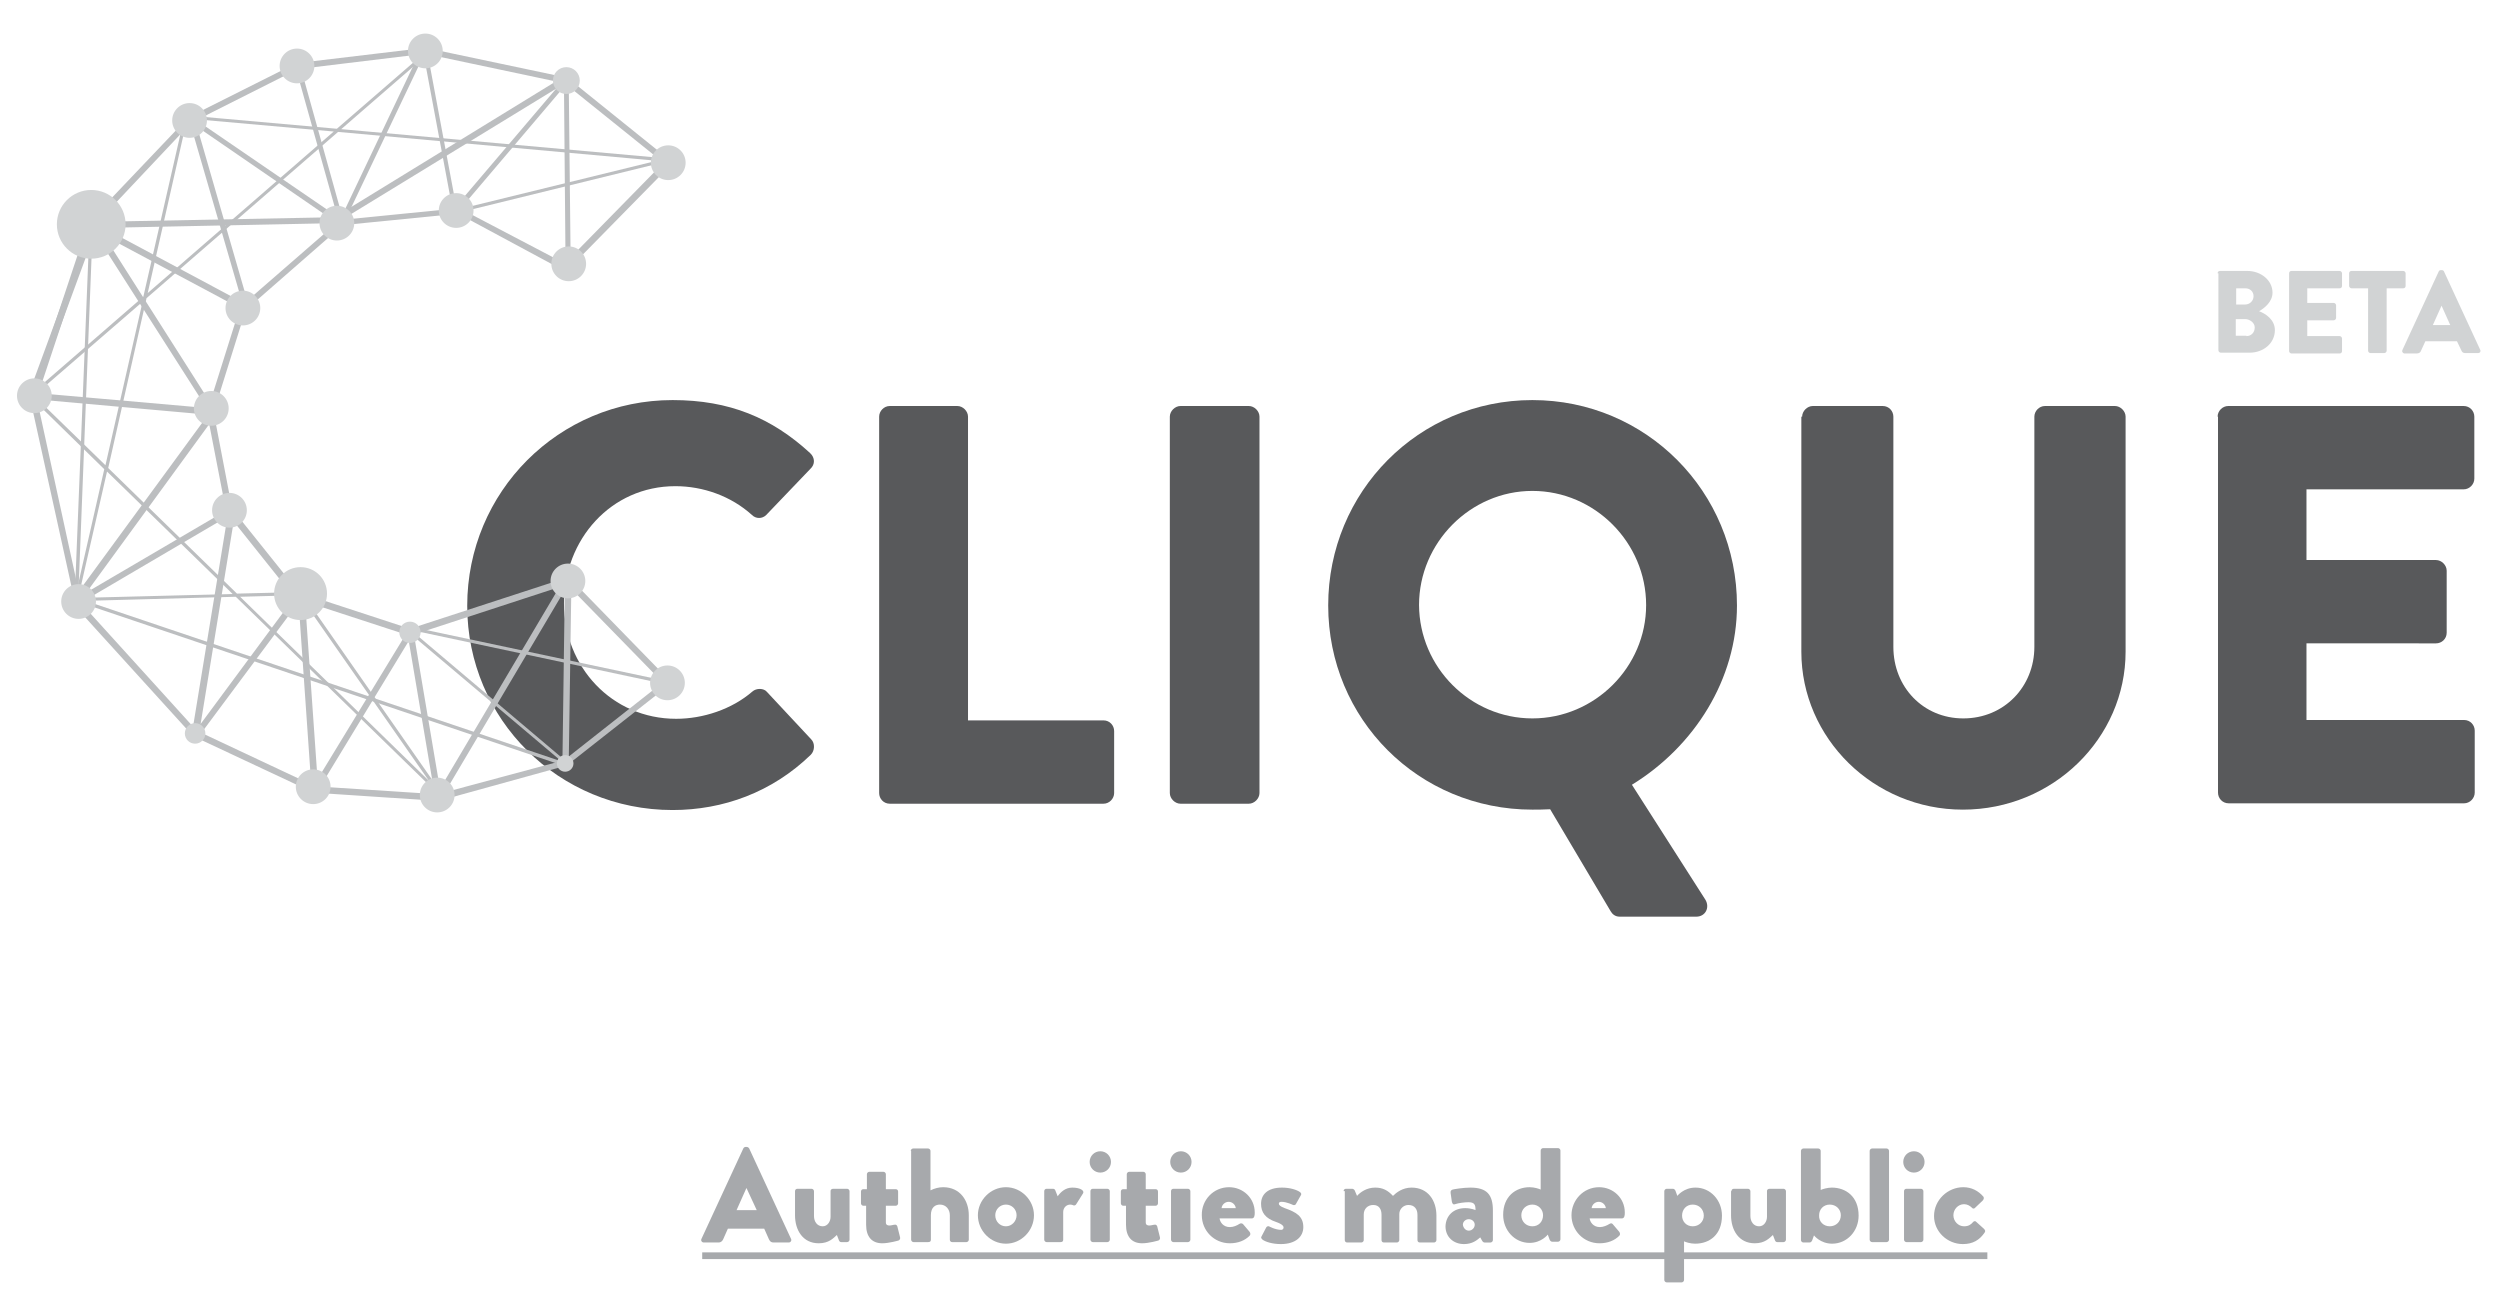 <?xml version="1.0" encoding="utf-8"?>
<!-- Generator: Adobe Illustrator 19.2.1, SVG Export Plug-In . SVG Version: 6.00 Build 0)  -->
<svg version="1.1" id="Layer_1" xmlns="http://www.w3.org/2000/svg" xmlns:xlink="http://www.w3.org/1999/xlink" x="0px" y="0px"
	 viewBox="0 0 633 329" style="enable-background:new 0 0 633 329;" xml:space="preserve">
<style type="text/css">
	.st0{enable-background:new    ;}
	.st1{fill:#D1D3D4;}
	.st2{fill:#A7A9AC;}
	.st3{fill:#58595B;}
	.st4{fill:#BCBEC0;}
</style>
<g class="st0">
	<path class="st1" d="M561.5,69.2c0-0.3,0.2-0.6,0.6-0.6h6.9c3.5,0,6.4,2.4,6.4,5.5c0,2.3-2,3.9-3.4,4.7c1.6,0.6,4,2.1,4,4.8
		c0,3.3-2.9,5.7-6.4,5.7h-7.3c-0.3,0-0.6-0.3-0.6-0.6V69.2z M568.5,77.1c1.1,0,2.1-0.9,2.1-2.1s-0.9-2-2.1-2h-2.3v4.1H568.5z
		 M568.8,85.1c1.2,0,2.1-0.9,2.1-2.2c0-1.2-1.3-2.1-2.4-2.1h-2.4v4.2H568.8z"/>
	<path class="st1" d="M579.6,69.2c0-0.3,0.2-0.6,0.6-0.6h12.2c0.3,0,0.6,0.3,0.6,0.6v3.2c0,0.3-0.2,0.6-0.6,0.6h-8.2v3.7h6.7
		c0.3,0,0.6,0.3,0.6,0.6v3.2c0,0.3-0.3,0.6-0.6,0.6h-6.7v4h8.2c0.3,0,0.6,0.3,0.6,0.6v3.2c0,0.3-0.2,0.6-0.6,0.6h-12.2
		c-0.3,0-0.6-0.3-0.6-0.6V69.2z"/>
	<path class="st1" d="M599.6,73h-4.2c-0.3,0-0.6-0.3-0.6-0.6v-3.2c0-0.3,0.2-0.6,0.6-0.6h13.1c0.3,0,0.6,0.3,0.6,0.6v3.2
		c0,0.3-0.2,0.6-0.6,0.6h-4.2v15.8c0,0.3-0.3,0.6-0.6,0.6h-3.5c-0.3,0-0.6-0.3-0.6-0.6V73z"/>
	<path class="st1" d="M608.3,88.6l9.2-19.9c0.1-0.2,0.3-0.3,0.5-0.3h0.3c0.2,0,0.4,0.1,0.5,0.3l9.2,19.9c0.2,0.4-0.1,0.8-0.5,0.8
		h-3.3c-0.5,0-0.8-0.2-1-0.7l-1.1-2.3h-8l-1.1,2.4c-0.1,0.4-0.5,0.7-1.1,0.7h-3.2C608.3,89.3,608.1,89,608.3,88.6z M620.4,82.3
		l-2.2-4.9h0l-2.2,4.9H620.4z"/>
</g>
<g>
	<path class="st2" d="M177.6,313.7l10.6-22.9c0.1-0.2,0.3-0.4,0.6-0.4h0.3c0.2,0,0.5,0.2,0.6,0.4l10.6,22.9c0.2,0.4-0.1,0.9-0.6,0.9
		h-3.8c-0.6,0-0.9-0.2-1.2-0.8l-1.2-2.7h-9.2l-1.2,2.7c-0.2,0.4-0.5,0.8-1.2,0.8h-3.7C177.7,314.6,177.4,314.1,177.6,313.7z
		 M191.6,306.4l-2.6-5.6h0l-2.5,5.6H191.6z"/>
	<path class="st2" d="M201.3,301.6c0-0.4,0.3-0.6,0.6-0.6h3.6c0.3,0,0.6,0.3,0.6,0.6v6.3c0,1.4,0.8,2.6,2.2,2.6c1.3,0,2-1.3,2-2.4
		v-6.5c0-0.5,0.4-0.6,0.7-0.6h3.5c0.3,0,0.6,0.3,0.6,0.6v12.3c0,0.3-0.3,0.6-0.6,0.6H213c-0.3,0-0.5-0.2-0.6-0.5l-0.5-1.3
		c-0.9,0.8-2,2.1-4.6,2.1c-4,0-6-3.3-6-7.1V301.6z"/>
	<path class="st2" d="M219.5,305.3h-0.9c-0.3,0-0.6-0.3-0.6-0.6v-3c0-0.4,0.3-0.6,0.6-0.6h0.9v-3.8c0-0.3,0.3-0.6,0.6-0.6h3.6
		c0.3,0,0.6,0.3,0.6,0.6v3.8h2.5c0.4,0,0.6,0.3,0.6,0.6v3c0,0.3-0.3,0.6-0.6,0.6h-2.5v4.2c0,0.7,0.5,0.8,0.9,0.8
		c0.5,0,1-0.2,1.3-0.2c0.3-0.1,0.6,0.1,0.7,0.4l0.7,2.8c0.1,0.3-0.1,0.7-0.4,0.8c0,0-2.4,0.7-4.1,0.7c-2.6,0-4.1-1.6-4.1-4.7V305.3z
		"/>
	<path class="st2" d="M230.6,291.4c0-0.3,0.3-0.6,0.6-0.6h3.8c0.3,0,0.6,0.3,0.6,0.6v10c1-0.5,2.1-0.8,3.2-0.8
		c4.3,0,6.5,3.4,6.5,7.1v6.2c0,0.3-0.3,0.6-0.6,0.6h-3.6c-0.4,0-0.6-0.3-0.6-0.6v-6.2c0-1.5-1-2.7-2.5-2.7c-1.1,0-2.3,0.6-2.3,2.7
		v6.2c0,0.4-0.2,0.6-0.7,0.6h-3.7c-0.3,0-0.6-0.3-0.6-0.6V291.4z"/>
	<path class="st2" d="M254.7,300.6c3.9,0,7.1,3.3,7.1,7.1c0,3.9-3.2,7.2-7.1,7.2c-3.9,0-7.1-3.3-7.1-7.2
		C247.6,303.9,250.8,300.6,254.7,300.6z M254.7,310.5c1.5,0,2.7-1.3,2.7-2.8c0-1.5-1.2-2.7-2.7-2.7c-1.5,0-2.7,1.2-2.7,2.7
		C252,309.3,253.2,310.5,254.7,310.5z"/>
	<path class="st2" d="M264.4,301.6c0-0.4,0.3-0.6,0.6-0.6h1.6c0.4,0,0.5,0.2,0.6,0.4l0.6,1.5c0.7-1,1.9-2.2,3.7-2.2
		c1.9,0,3.2,0.7,2.7,1.5l-1.7,2.7c-0.1,0.2-0.4,0.4-0.7,0.3c-0.2-0.1-0.5-0.2-0.8-0.2c-1,0-1.8,0.8-1.8,1.9v7c0,0.4-0.2,0.6-0.7,0.6
		H265c-0.3,0-0.6-0.3-0.6-0.6V301.6z"/>
	<path class="st2" d="M275.9,294.2c0-1.5,1.2-2.7,2.7-2.7c1.5,0,2.7,1.2,2.7,2.7c0,1.5-1.2,2.7-2.7,2.7
		C277.1,296.9,275.9,295.7,275.9,294.2z M276.1,301.6c0-0.4,0.3-0.6,0.6-0.6h3.7c0.3,0,0.6,0.3,0.6,0.6v12.3c0,0.3-0.3,0.6-0.6,0.6
		h-3.7c-0.3,0-0.6-0.3-0.6-0.6V301.6z"/>
	<path class="st2" d="M285.3,305.3h-0.9c-0.3,0-0.6-0.3-0.6-0.6v-3c0-0.4,0.3-0.6,0.6-0.6h0.9v-3.8c0-0.3,0.3-0.6,0.6-0.6h3.6
		c0.3,0,0.6,0.3,0.6,0.6v3.8h2.5c0.4,0,0.6,0.3,0.6,0.6v3c0,0.3-0.3,0.6-0.6,0.6h-2.5v4.2c0,0.7,0.5,0.8,0.9,0.8
		c0.5,0,1-0.2,1.3-0.2c0.3-0.1,0.6,0.1,0.7,0.4l0.7,2.8c0.1,0.3-0.1,0.7-0.4,0.8c0,0-2.4,0.7-4.1,0.7c-2.6,0-4.1-1.6-4.1-4.7V305.3z
		"/>
	<path class="st2" d="M296.3,294.2c0-1.5,1.2-2.7,2.7-2.7c1.5,0,2.7,1.2,2.7,2.7c0,1.5-1.2,2.7-2.7,2.7
		C297.5,296.9,296.3,295.7,296.3,294.2z M296.5,301.6c0-0.4,0.3-0.6,0.6-0.6h3.7c0.3,0,0.6,0.3,0.6,0.6v12.3c0,0.3-0.3,0.6-0.6,0.6
		h-3.7c-0.3,0-0.6-0.3-0.6-0.6V301.6z"/>
	<path class="st2" d="M311.2,300.6c3.5,0,6.5,2.7,6.5,6.4c0,0.2,0,0.7-0.1,0.9c0,0.3-0.3,0.6-0.6,0.6h-8.2c0.1,0.9,0.9,2.2,2.6,2.2
		c0.9,0,1.8-0.4,2.4-0.8c0.3-0.2,0.6-0.2,0.9,0l1.7,2c0.2,0.3,0.3,0.7,0,1c-1.2,1.2-2.9,1.9-5,1.9c-4,0-7.1-3.2-7.1-7.1
		C304.2,303.9,307.2,300.6,311.2,300.6z M312.9,305.9c-0.1-0.9-0.9-1.6-1.8-1.6c-0.9,0-1.7,0.7-1.8,1.6H312.9z"/>
	<path class="st2" d="M319.4,313.1l1.2-2.3c0.1-0.2,0.4-0.4,0.7-0.3c0,0,1.6,0.9,3.1,0.9c0.3,0,0.6-0.2,0.6-0.6
		c0-0.3-0.2-0.8-1.9-1.4c-2.7-0.9-3.8-2.4-3.8-4.6c0-2.3,1.6-4.1,5.3-4.1c2.1,0,3.8,0.6,4.5,1.1c0.3,0.2,0.5,0.5,0.3,0.8l-1.3,2.3
		c-0.1,0.2-0.4,0.3-0.7,0.2c0,0-1.6-0.8-2.9-0.8c-0.4,0-0.7,0.1-0.7,0.5c0,0.3,0.4,0.7,1.5,1.1c2.8,1,4.7,2,4.7,4.8
		c0,2.4-1.9,4.3-5.7,4.3c-2.2,0-3.9-0.6-4.6-1.1C319.4,313.6,319.2,313.4,319.4,313.1z"/>
	<path class="st2" d="M340.2,301.6c0-0.4,0.3-0.6,0.6-0.6h1.6c0.2,0,0.5,0.2,0.6,0.4l0.6,1.4c0.8-0.9,2.4-2.1,4.6-2.1
		c1.9,0,3.2,0.7,4.5,2.1c0.8-0.8,2.4-2.1,4.7-2.1c4.2,0,6.3,3.3,6.3,7.1v6.2c0,0.3-0.3,0.6-0.6,0.6h-3.6c-0.4,0-0.6-0.3-0.6-0.6
		v-6.4c0-1.4-0.7-2.5-2.3-2.5c-1.2,0-2.3,1-2.3,2.3v6.6c0,0.3-0.3,0.6-0.6,0.6h-3.3c-0.4,0-0.6-0.3-0.6-0.6v-6.4
		c0-1.4-0.6-2.5-2.1-2.5c-1.4,0-2.4,1-2.4,2.4v6.5c0,0.3-0.3,0.6-0.6,0.6h-3.6c-0.4,0-0.6-0.3-0.6-0.6V301.6z"/>
	<path class="st2" d="M371,305.9c1.5,0,2.6,0.5,2.6,0.5c0-1.3-0.2-2-1.8-2c-0.9,0-2.5,0.2-3.4,0.5c-0.5,0.2-0.7-0.2-0.8-0.7
		l-0.3-2.1c-0.1-0.6,0.2-0.8,0.5-0.9c0.3-0.1,2.7-0.5,4.5-0.5c4.2,0,5.7,1.8,5.7,5.8v7.5c0,0.3-0.3,0.6-0.6,0.6h-1.5
		c-0.2,0-0.4-0.1-0.6-0.4l-0.5-0.9c-0.8,0.7-2,1.7-4.1,1.7c-2.7,0-4.7-1.8-4.7-4.5C366.1,307.8,368,305.9,371,305.9z M371.9,311.6
		c0.8,0,1.5-0.7,1.5-1.5c0-0.8-0.7-1.4-1.5-1.4c-0.8,0-1.5,0.6-1.5,1.4C370.5,310.9,371.1,311.6,371.9,311.6z"/>
	<path class="st2" d="M387.3,300.6c1.2,0,2.4,0.4,2.8,0.6v-9.9c0-0.3,0.3-0.6,0.6-0.6h3.8c0.3,0,0.6,0.3,0.6,0.6v22.5
		c0,0.3-0.3,0.6-0.6,0.6H393c-0.3,0-0.6-0.3-0.7-0.7l-0.4-1.1c0,0-1.6,2.1-4.6,2.1c-3.8,0-6.7-3.2-6.7-7.1
		C380.6,303,383.7,300.6,387.3,300.6z M388,310.5c1.6,0,2.7-1.2,2.7-2.8c0-1.5-1.2-2.7-2.7-2.7c-1.6,0-2.8,1.2-2.8,2.7
		C385.2,309.3,386.4,310.5,388,310.5z"/>
	<path class="st2" d="M404.9,300.6c3.5,0,6.5,2.7,6.5,6.4c0,0.2,0,0.7-0.1,0.9c0,0.3-0.3,0.6-0.6,0.6h-8.2c0.1,0.9,0.9,2.2,2.6,2.2
		c0.8,0,1.8-0.4,2.4-0.8c0.3-0.2,0.6-0.2,0.8,0l1.7,2c0.2,0.3,0.3,0.7,0,1c-1.2,1.2-2.9,1.9-5,1.9c-4,0-7.1-3.2-7.1-7.1
		C397.9,303.9,400.9,300.6,404.9,300.6z M406.6,305.9c-0.1-0.9-0.9-1.6-1.8-1.6c-0.9,0-1.7,0.7-1.8,1.6H406.6z"/>
	<path class="st2" d="M426.4,324.1c0,0.3-0.3,0.6-0.6,0.6H422c-0.3,0-0.6-0.3-0.6-0.6v-22.5c0-0.3,0.3-0.6,0.6-0.6h1.6
		c0.3,0,0.6,0.3,0.7,0.7l0.4,1.1c0,0,1.6-2.1,4.6-2.1c3.8,0,6.7,3.2,6.7,7.1c0,4.8-3.1,7.1-6.8,7.1c-1.2,0-2.4-0.4-2.8-0.6V324.1z
		 M428.6,310.5c1.6,0,2.8-1.2,2.8-2.7c0-1.6-1.2-2.8-2.8-2.8c-1.6,0-2.7,1.2-2.7,2.8C425.9,309.3,427,310.5,428.6,310.5z"/>
	<path class="st2" d="M438.4,301.6c0-0.4,0.3-0.6,0.6-0.6h3.6c0.3,0,0.6,0.3,0.6,0.6v6.3c0,1.4,0.8,2.6,2.2,2.6c1.3,0,2-1.3,2-2.4
		v-6.5c0-0.5,0.4-0.6,0.7-0.6h3.5c0.3,0,0.6,0.3,0.6,0.6v12.3c0,0.3-0.3,0.6-0.6,0.6h-1.6c-0.3,0-0.5-0.2-0.6-0.5l-0.5-1.3
		c-0.9,0.8-2,2.1-4.6,2.1c-4,0-6-3.3-6-7.1V301.6z"/>
	<path class="st2" d="M456,291.4c0-0.3,0.3-0.6,0.6-0.6h3.8c0.3,0,0.6,0.3,0.6,0.6v9.9c0.4-0.2,1.7-0.6,2.8-0.6
		c3.6,0,6.8,2.3,6.8,7.1c0,3.9-2.9,7.1-6.7,7.1c-3,0-4.6-2.1-4.6-2.1l-0.4,1.1c-0.1,0.4-0.4,0.7-0.7,0.7h-1.6
		c-0.3,0-0.6-0.3-0.6-0.6V291.4z M463.3,310.5c1.6,0,2.8-1.2,2.8-2.8c0-1.5-1.2-2.7-2.8-2.7c-1.6,0-2.7,1.2-2.7,2.7
		C460.5,309.3,461.7,310.5,463.3,310.5z"/>
	<path class="st2" d="M473.4,291.4c0-0.3,0.3-0.6,0.6-0.6h3.7c0.3,0,0.6,0.3,0.6,0.6v22.5c0,0.3-0.3,0.6-0.6,0.6H474
		c-0.3,0-0.6-0.3-0.6-0.6V291.4z"/>
	<path class="st2" d="M481.9,294.2c0-1.5,1.2-2.7,2.7-2.7s2.7,1.2,2.7,2.7c0,1.5-1.2,2.7-2.7,2.7S481.9,295.7,481.9,294.2z
		 M482.1,301.6c0-0.4,0.3-0.6,0.6-0.6h3.7c0.3,0,0.6,0.3,0.6,0.6v12.3c0,0.3-0.3,0.6-0.6,0.6h-3.7c-0.3,0-0.6-0.3-0.6-0.6V301.6z"/>
	<path class="st2" d="M497.1,300.6c2.1,0,3.8,0.9,5.1,2.4c0.2,0.3,0.1,0.7-0.2,1l-2,1.9c-0.2,0.2-0.6,0.1-0.7-0.1
		c-0.5-0.5-1.2-0.9-2-0.9c-1.5,0-2.7,1.3-2.7,2.8c0,1.5,1.2,2.8,2.7,2.8c1.2,0,1.8-0.5,2.3-1.1c0.2-0.2,0.5-0.3,0.7-0.1l2,1.8
		c0.3,0.3,0.5,0.6,0.2,1c-1.3,1.9-3,2.9-5.5,2.9c-3.9,0-7.3-3.1-7.3-7.1C489.7,303.8,493.2,300.6,497.1,300.6z"/>
	<path class="st2" d="M177.8,318.8v-1.7h325.4v1.7H177.8z"/>
</g>
<g>
	<g>
		<g>
			<path class="st3" d="M170.3,101.3c14.4,0,25.1,4.5,34.8,13.4c1.3,1.2,1.3,2.9,0.1,4L194,130.4c-1,1-2.6,1-3.6,0
				c-5.3-4.8-12.4-7.3-19.4-7.3c-16.3,0-28.2,13.5-28.2,29.7c0,16,12.1,29.2,28.4,29.2c6.8,0,14.1-2.4,19.3-6.9
				c1-0.9,2.9-0.9,3.7,0.1l11.2,12c1,1,0.9,2.9-0.1,3.9c-9.8,9.5-22.2,14-35,14c-28.8,0-52-22.9-52-51.7
				C118.3,124.5,141.5,101.3,170.3,101.3z"/>
		</g>
		<g>
			<path class="st3" d="M222.6,105.5c0-1.4,1.2-2.7,2.7-2.7h17.1c1.4,0,2.7,1.3,2.7,2.7v76.9h34.3c1.6,0,2.7,1.3,2.7,2.7v15.7
				c0,1.4-1.2,2.7-2.7,2.7h-54.1c-1.6,0-2.7-1.3-2.7-2.7L222.6,105.5L222.6,105.5z"/>
		</g>
		<g>
			<path class="st3" d="M296.2,105.5c0-1.4,1.3-2.7,2.7-2.7h17.3c1.4,0,2.7,1.3,2.7,2.7v95.3c0,1.4-1.3,2.7-2.7,2.7h-17.3
				c-1.4,0-2.7-1.3-2.7-2.7V105.5z"/>
		</g>
		<g>
			<path class="st3" d="M388,101.3c28.8,0,51.8,23.2,51.8,52c0,18.7-10.8,35.7-26.6,45.4l18.6,29.1c1.2,2,0,4.3-2.3,4.3h-19.4
				c-1.2,0-1.9-0.7-2.3-1.4l-15.3-25.8c-1.7,0.1-3.5,0.1-4.5,0.1c-28.8,0-51.7-22.9-51.7-51.7C336.3,124.5,359.2,101.3,388,101.3z
				 M388,181.9c15.8,0,28.8-13,28.8-28.7c0-15.8-13-28.9-28.8-28.9c-15.7,0-28.7,13.1-28.7,28.9C359.4,169,372.3,181.9,388,181.9z"
				/>
		</g>
		<g>
			<path class="st3" d="M456.3,105.5c0-1.4,1.3-2.7,2.7-2.7h17.7c1.6,0,2.7,1.3,2.7,2.7v58.3c0,10.1,7.5,18.1,17.7,18.1
				c10.4,0,18-8.1,18-18.1v-58.3c0-1.4,1.2-2.7,2.7-2.7h17.7c1.4,0,2.7,1.3,2.7,2.7V165c0,21.9-18.4,40-41.2,40
				c-22.6,0-40.9-18.1-40.9-40v-59.5H456.3z"/>
		</g>
		<g>
			<path class="st3" d="M561.5,105.5c0-1.4,1.2-2.7,2.7-2.7h59.6c1.6,0,2.7,1.3,2.7,2.7v15.7c0,1.4-1.2,2.7-2.7,2.7H584v17.9h32.8
				c1.4,0,2.7,1.3,2.7,2.7v15.7c0,1.6-1.3,2.7-2.7,2.7H584v19.4h39.9c1.6,0,2.7,1.3,2.7,2.7v15.7c0,1.4-1.2,2.7-2.7,2.7h-59.6
				c-1.6,0-2.7-1.3-2.7-2.7v-95.2H561.5z"/>
		</g>
	</g>
	<g>
		<g>
			<path class="st4" d="M111,202.8l-31.6-2.1l-30.5-14.3l-29.7-32.7v-0.2L7.6,100.8l14.8-44.5l25.3-26.6L75,16l32.7-3.9l36,7.6
				l26.7,21.5l-27.1,27.6L116,54.1L86.8,57L62.2,78.5l-8.1,25.9l4.7,24.5L75.7,150l28.1,9.2l40.2-13.1l26.1,26.8l-26.7,21h-0.2
				L111,202.8z M79.8,199.1l31,2l32-8.6l25-19.7L143.6,148l-39.8,13l-29.1-9.5l-17.4-21.8l-4.9-25.3l8.4-26.7l25.3-22l30.2-3
				l26.7,14l25-25.5l-25-20.1l-35.4-7.5l-32.2,3.9l-27,13.6L23.8,57.2L9.3,100.9l11.3,51.9L49.8,185L79.8,199.1z"/>
		</g>
	</g>
	<g>
		<g>
			<path class="st4" d="M110.9,202.7L110.9,202.7c-0.4-0.1-0.7-0.3-0.7-0.7l-6.7-39.7l-23.1,38c-0.2,0.3-0.5,0.4-0.9,0.4
				c-0.3-0.1-0.6-0.4-0.6-0.7l-3.3-47.5L50,186.9c-0.2,0.3-0.6,0.4-1,0.3c-0.3-0.1-0.5-0.5-0.5-0.9l9.1-55.5l-38.3,22.5
				c-0.3,0.2-0.7,0.1-1-0.2s-0.3-0.7-0.1-1L52.7,105l-44.8-4c-0.2,0-0.5-0.2-0.6-0.4c-0.1-0.2-0.2-0.5-0.1-0.7l15.8-43
				c0.1-0.3,0.4-0.5,0.7-0.5c0.3,0,0.6,0.1,0.8,0.4L53.9,103l-0.7,0.5l1,0.1c0.3,0,0.5,0.2,0.7,0.5s0.1,0.6-0.1,0.8L21.9,150
				l36.5-21.4c0.3-0.2,0.6-0.1,0.9,0c0.3,0.2,0.4,0.5,0.3,0.8l-8.8,53.9l24.8-33.5c0.2-0.3,0.5-0.4,0.9-0.3c0.3,0.1,0.6,0.4,0.6,0.7
				l3.3,47.1l22.9-37.6c0.2-0.3,0.5-0.4,0.8-0.4c0.3,0.1,0.6,0.3,0.6,0.7l6.7,39.7l31.8-53.7c0.2-0.3,0.6-0.5,0.9-0.4
				c0.3,0.1,0.6,0.4,0.6,0.8l-0.7,46.9h-1.6l0.6-43.9l-31.4,53C111.4,202.6,111.2,202.7,110.9,202.7z M9.1,99.5l43.2,3.8L24,59
				L9.1,99.5z"/>
		</g>
	</g>
	<g>
		<g>
			<path class="st4" d="M61.8,78.2L48,30.7c-0.1-0.3,0-0.6,0.3-0.7c0.2-0.2,0.5-0.2,0.8,0l37.7,25.8L86,56.9L49.9,32.1l13.2,45.7
				L61.8,78.2z"/>
		</g>
	</g>
	<g>
		<g>
			<path class="st4" d="M143.2,67.3L142.8,22l-27.1,31.9c-0.1,0.2-0.4,0.2-0.6,0.2c-0.2-0.1-0.4-0.2-0.4-0.5L107.3,14L87,56.6
				c-0.1,0.2-0.3,0.4-0.6,0.3c-0.2,0-0.5-0.2-0.5-0.4L74.6,16.2l1.2-0.3l10.8,38.7l20.3-42.7c0.1-0.2,0.4-0.4,0.6-0.3
				c0.3,0,0.5,0.2,0.5,0.5l7.5,40.1L142.9,20c0.2-0.2,0.4-0.3,0.7-0.2c0.2,0.1,0.4,0.3,0.4,0.6l0.5,46.9H143.2z"/>
		</g>
	</g>
	<g>
		<g>
			<path class="st4" d="M111.4,201.3c-0.1,0-0.2,0-0.3-0.1l-51.4-50.1l-40.4,1.1c-0.1,0-0.2-0.1-0.3-0.1c-0.1-0.1-0.1-0.2-0.1-0.3
				l7.5-33L7.7,100.5c-0.1-0.1-0.1-0.2-0.1-0.3c0-0.1,0.1-0.2,0.1-0.3l28.6-24.8l10.4-45.6c0-0.2,0.2-0.3,0.4-0.3l38.2,3.4
				l22.5-19.5l0.5,0.6l-21.9,19l82.3,7.4c0.2,0,0.3,0.2,0.4,0.4c0,0.2-0.1,0.4-0.3,0.4l-52.1,12.8l-0.2-0.8l49.8-12.2l-80.7-7.3
				L37.1,75.5l-9.7,43L60,150.3l16.1-0.4c0.1,0,0.3,0.1,0.3,0.2l35.3,50.6c0.1,0.2,0.1,0.4-0.1,0.5
				C111.6,201.2,111.5,201.3,111.4,201.3z M60.8,151.1l47.8,46.6l-32.8-47L60.8,151.1z M27.1,119.4l-7.3,32l39.1-1L27.1,119.4z
				 M8.6,100.2l18.1,17.6l9.4-41.4L8.6,100.2z M47.4,30l-10,44.2l47.1-40.9L47.4,30z"/>
		</g>
	</g>
	<g>
		<g>
			<path class="st4" d="M62,78.7l-39.3-21c-0.3-0.2-0.5-0.5-0.4-0.9s0.4-0.6,0.8-0.6L84.7,55l59-36.2l0.8,1.4L85.3,56.4
				c-0.1,0.1-0.3,0.1-0.4,0.1l-58.7,1.2l36.6,19.6L62,78.7z"/>
		</g>
	</g>
	<g>
		<g>
			<path class="st4" d="M144,194.3h-0.1L19.2,152.2c-0.2-0.1-0.3-0.2-0.3-0.4L22.7,57h0.8l-3.7,94.5l122.4,41.3l-39.9-33.7
				c-0.1-0.1-0.2-0.3-0.1-0.5s0.3-0.3,0.4-0.2l66.4,14.1l-0.2,0.8L104,159.5l40.2,34c0.1,0.1,0.2,0.3,0.1,0.5
				C144.3,194.2,144.2,194.3,144,194.3z"/>
		</g>
	</g>
	<g>
		<g>
			<circle class="st1" cx="144" cy="66.8" r="4.4"/>
		</g>
	</g>
	<g>
		<g>
			<circle class="st1" cx="169.2" cy="41.2" r="4.4"/>
		</g>
	</g>
	<g>
		<g>
			<circle class="st1" cx="143.4" cy="20.4" r="3.4"/>
		</g>
	</g>
	<g>
		<g>
			<circle class="st1" cx="115.5" cy="53.3" r="4.4"/>
		</g>
	</g>
	<g>
		<g>
			<circle class="st1" cx="85.3" cy="56.5" r="4.4"/>
		</g>
	</g>
	<g>
		<g>
			<circle class="st1" cx="61.5" cy="78" r="4.4"/>
		</g>
	</g>
	<g>
		<g>
			<circle class="st1" cx="53.5" cy="103.4" r="4.4"/>
		</g>
	</g>
	<g>
		<g>
			<circle class="st1" cx="58.1" cy="129.2" r="4.4"/>
		</g>
	</g>
	<g>
		<g>
			<circle class="st1" cx="76.1" cy="150.3" r="6.7"/>
		</g>
	</g>
	<g>
		<g>
			<circle class="st1" cx="103.8" cy="160.1" r="2.7"/>
		</g>
	</g>
	<g>
		<g>
			<circle class="st1" cx="143.8" cy="147.1" r="4.4"/>
		</g>
	</g>
	<g>
		<g>
			<circle class="st1" cx="169" cy="172.9" r="4.4"/>
		</g>
	</g>
	<g>
		<g>
			<circle class="st1" cx="143.1" cy="193.3" r="2.1"/>
		</g>
	</g>
	<g>
		<g>
			<circle class="st1" cx="110.7" cy="201.3" r="4.4"/>
		</g>
	</g>
	<g>
		<g>
			<circle class="st1" cx="79.3" cy="199.2" r="4.4"/>
		</g>
	</g>
	<g>
		<g>
			<circle class="st1" cx="49.4" cy="185.7" r="2.6"/>
		</g>
	</g>
	<g>
		<g>
			<circle class="st1" cx="19.9" cy="152.3" r="4.4"/>
		</g>
	</g>
	<g>
		<g>
			<circle class="st1" cx="8.7" cy="100.2" r="4.4"/>
		</g>
	</g>
	<g>
		<g>
			<circle class="st1" cx="23.1" cy="56.8" r="8.7"/>
		</g>
	</g>
	<g>
		<g>
			<circle class="st1" cx="48" cy="30.5" r="4.4"/>
		</g>
	</g>
	<g>
		<g>
			<circle class="st1" cx="75.2" cy="16.7" r="4.4"/>
		</g>
	</g>
	<g>
		<g>
			<circle class="st1" cx="107.7" cy="12.9" r="4.4"/>
		</g>
	</g>
</g>
</svg>
